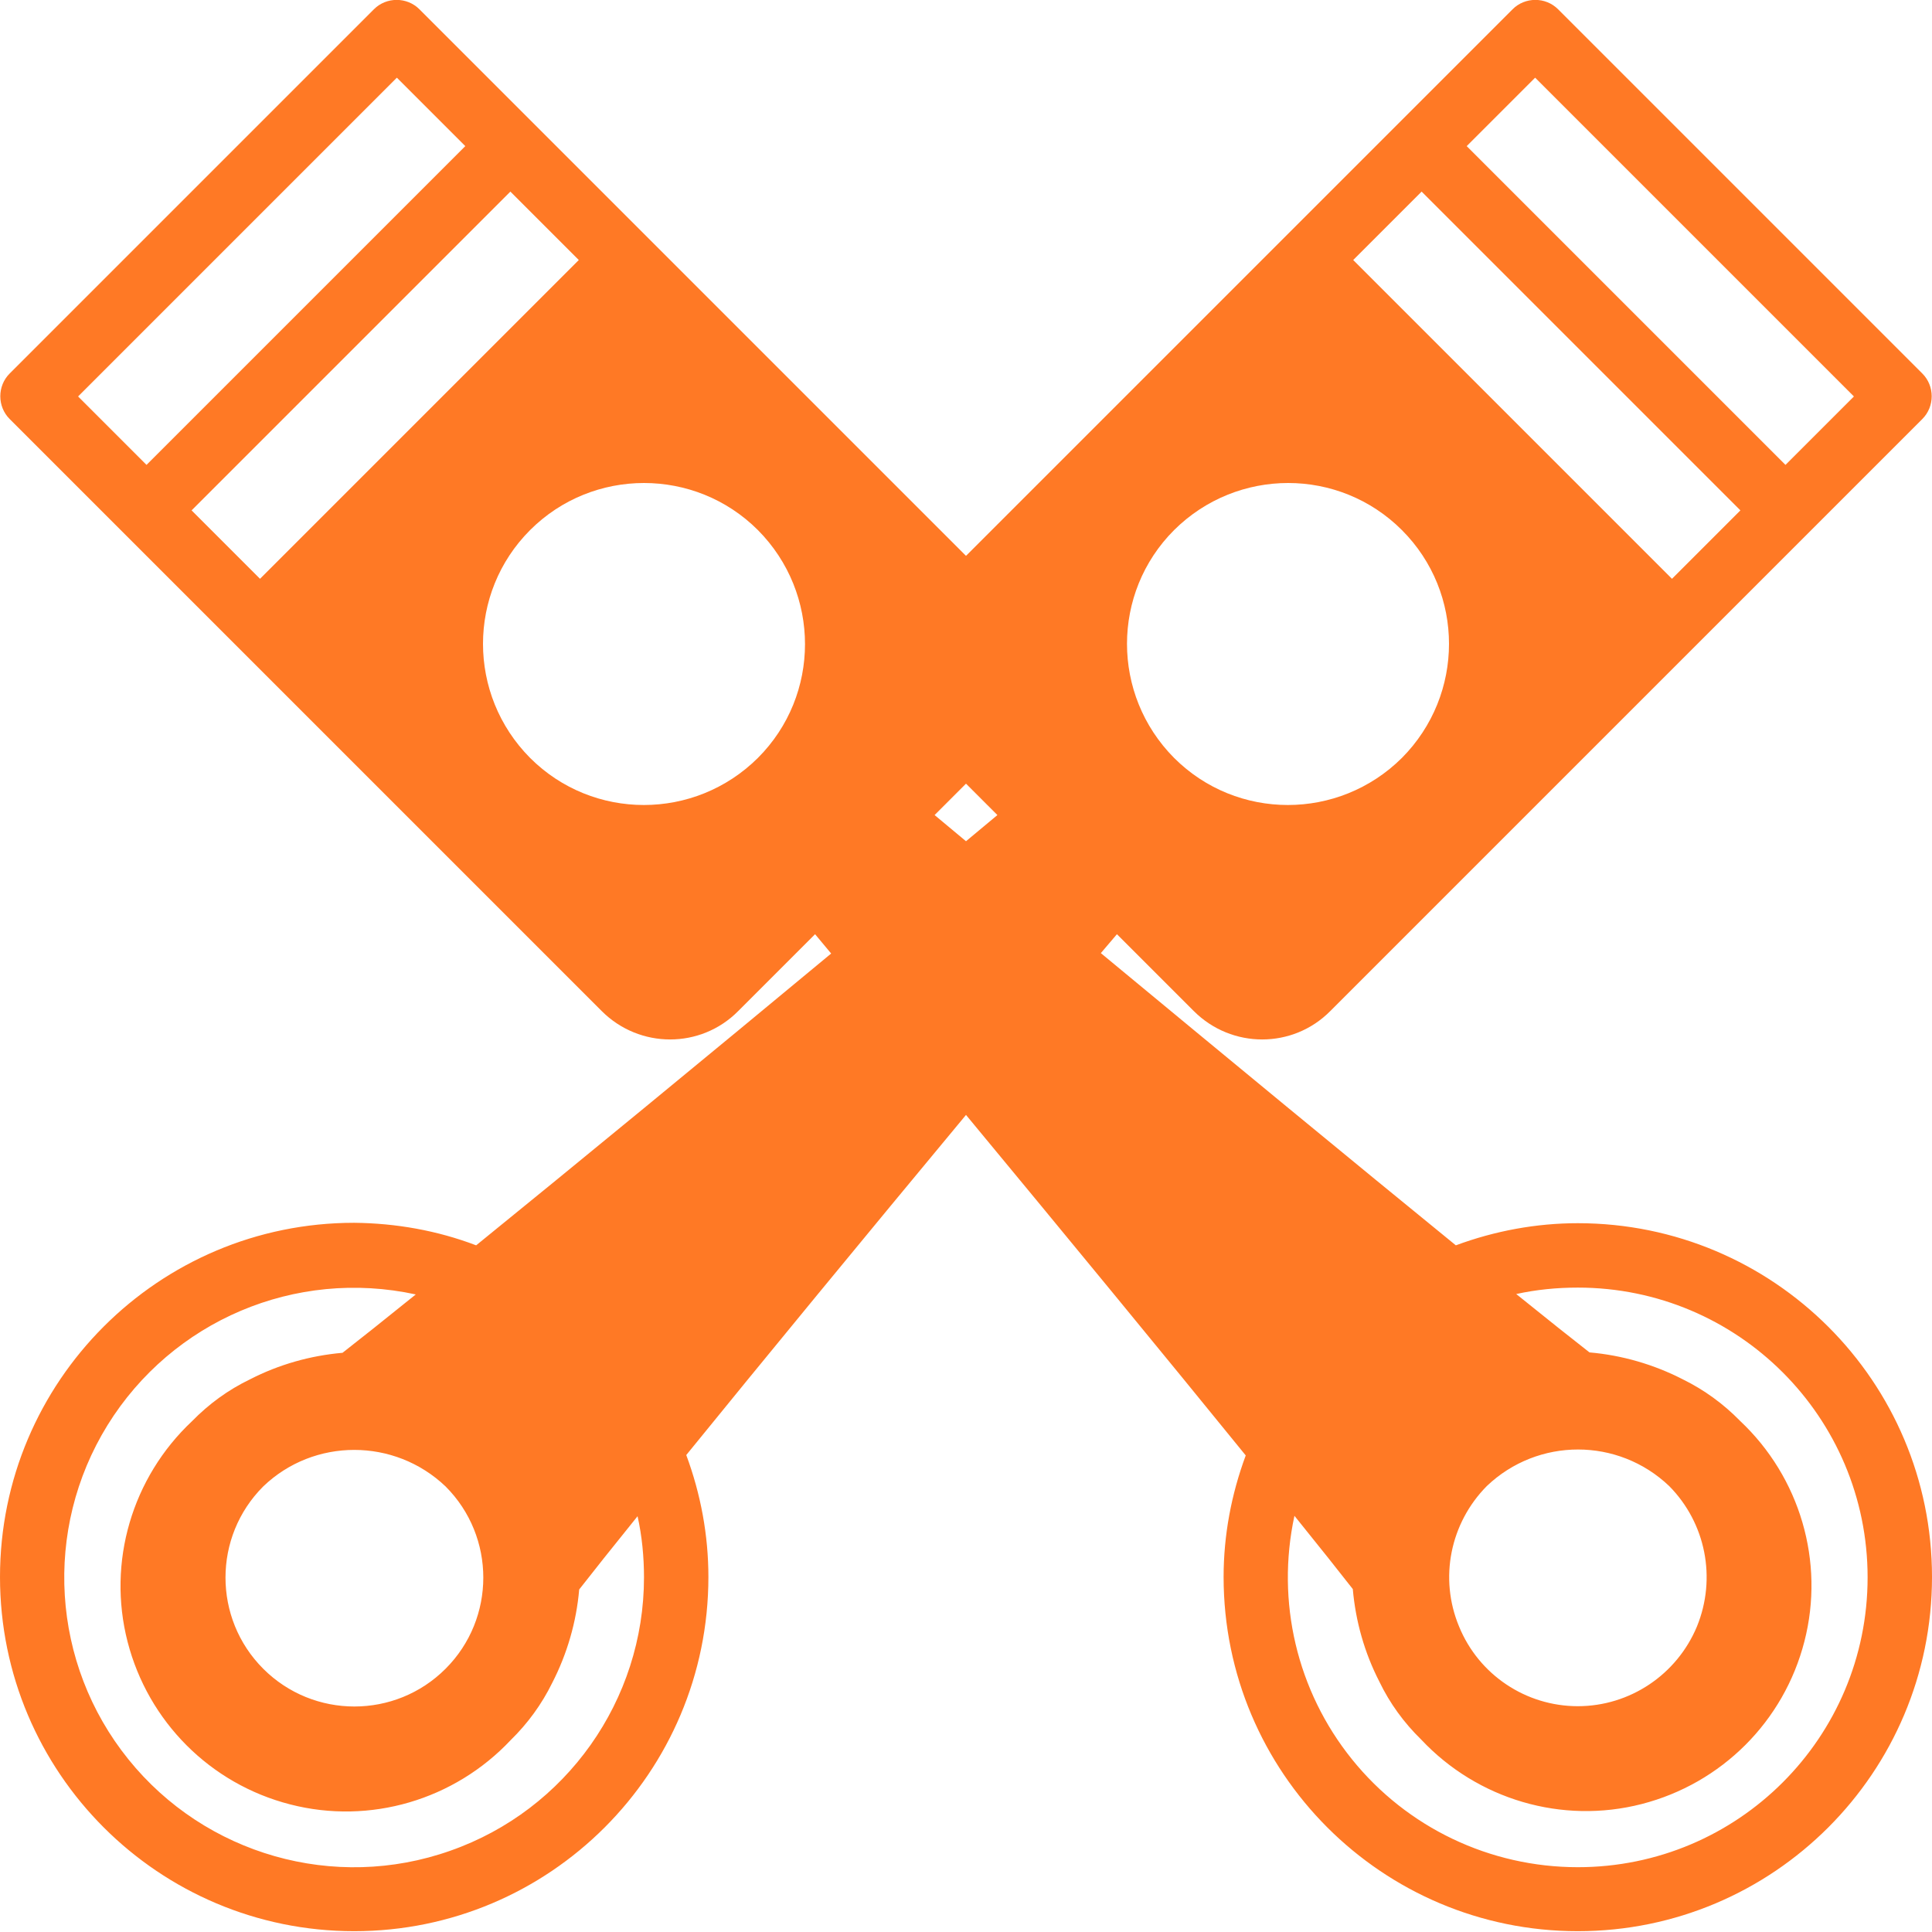 <?xml version="1.0" encoding="utf-8"?>
<!-- Generator: Adobe Illustrator 23.0.1, SVG Export Plug-In . SVG Version: 6.00 Build 0)  -->
<svg version="1.1" id="Layer_1" xmlns="http://www.w3.org/2000/svg" xmlns:xlink="http://www.w3.org/1999/xlink" x="0px" y="0px"
	 viewBox="0 0 480 480" style="enable-background:new 0 0 480 480;" xml:space="preserve">
<style type="text/css">
	.st0{fill:#FF7925;}
</style>
<path class="st0" d="M392,303.9c-10.3,0-20.6,1.9-30.3,5.5c-24.8-20.2-57.9-47.5-88.2-72.6l4-4.7l19.1,19.1c9.4,9.4,24.6,9.4,33.9,0
	l147.1-147.1c3.1-3.1,3.1-8.2,0-11.3L387.1,2.3c-3.1-3.1-8.2-3.1-11.3,0L240,138.1L104.2,2.3c-3.1-3.1-8.2-3.1-11.3,0L2.4,92.8
	c-3.1,3.1-3.1,8.2,0,11.3l147.1,147.1c9.4,9.4,24.6,9.4,33.9,0l19.1-19.1l4,4.8c-31.2,25.9-63.8,52.7-88.2,72.5
	c-9.7-3.7-20-5.5-30.3-5.6c-48.6,0-88,39.4-88,88c0,48.6,39.4,88,88,88c48.6,0,88-39.4,88-88c0-10.4-1.9-20.6-5.5-30.3
	c19-23.4,44.5-54.4,69.5-84.5c24.1,29.1,50.1,60.7,69.5,84.6c-3.6,9.7-5.5,19.9-5.5,30.2c0,48.6,39.4,88,88,88c48.6,0,88-39.4,88-88
	C480,343.2,440.6,303.9,392,303.9z M381.4,19.3l79.2,79.2l-17,17l-79.2-79.2L381.4,19.3z M353.2,47.6l79.2,79.2l-17,17l-79.2-79.2
	L353.2,47.6z M291.7,131.7c15.7-15.6,41-15.6,56.6,0c15.6,15.6,15.6,40.9,0,56.6c-15.7,15.6-41,15.6-56.6,0
	C276.1,172.6,276.1,147.3,291.7,131.7z M19.4,98.5l79.2-79.2l17,17l-79.2,79.2L19.4,98.5z M47.6,126.8l79.2-79.2l17,17l-79.2,79.2
	L47.6,126.8z M188.3,188.3c-15.7,15.6-41,15.6-56.6,0c-15.6-15.7-15.6-41,0-56.6c15.6-15.6,41-15.6,56.6,0
	C203.9,147.4,203.9,172.7,188.3,188.3z M110.7,414.6c-12.5,12.5-32.8,12.5-45.3,0s-12.5-32.8,0-45.3c12.6-12.1,32.6-12.1,45.3,0
	C123.2,381.8,123.2,402.1,110.7,414.6z M111.9,459.8c-28.8,10.2-60.9,1-80-22.7c-19.2-23.8-21.2-57.1-5.2-83
	c16.1-26,46.7-39,76.6-32.5c-7.8,6.3-14.1,11.3-18.2,14.5c-8,0.7-15.8,2.9-23,6.6c-5.4,2.6-10.2,6.1-14.4,10.4
	c-14.9,14-21.1,35-16,54.8c5.1,19.8,20.5,35.3,40.4,40.4c19.8,5.1,40.8-1.1,54.8-16c4.2-4.1,7.7-8.9,10.3-14.2
	c3.7-7.2,6-15.1,6.7-23.2c3.2-4.1,8.2-10.4,14.5-18.2c1.1,4.9,1.6,10.1,1.6,15.2C160,422.4,140.7,449.7,111.9,459.8z M240,209
	l-7.8-6.5l7.8-7.8l7.8,7.8L240,209z M369.4,369.2c12.7-12.1,32.6-12.1,45.3,0c9.1,9.2,11.8,22.9,6.9,34.9c-5,12-16.7,19.8-29.6,19.8
	c-12.9,0-24.6-7.8-29.5-19.8C357.5,392.1,360.3,378.4,369.4,369.2z M392,463.9c-21.8,0-42.4-9.8-56.1-26.8s-18.9-39.2-14.3-60.5
	c6.3,7.8,11.3,14.1,14.5,18.2c0.7,8,2.9,15.8,6.6,23c2.6,5.4,6.1,10.2,10.4,14.4c14,14.9,35,21.1,54.8,16
	c19.8-5.1,35.3-20.5,40.4-40.4c5.1-19.8-1.1-40.8-16-54.8c-4.1-4.2-8.9-7.7-14.2-10.3c-7.2-3.7-15.1-6-23.2-6.7
	c-4.1-3.2-10.4-8.2-18.2-14.5c5-1.1,10.1-1.6,15.3-1.6c39.8,0,72,32.2,72,72C464,431.7,431.8,463.9,392,463.9z"/>
</svg>
